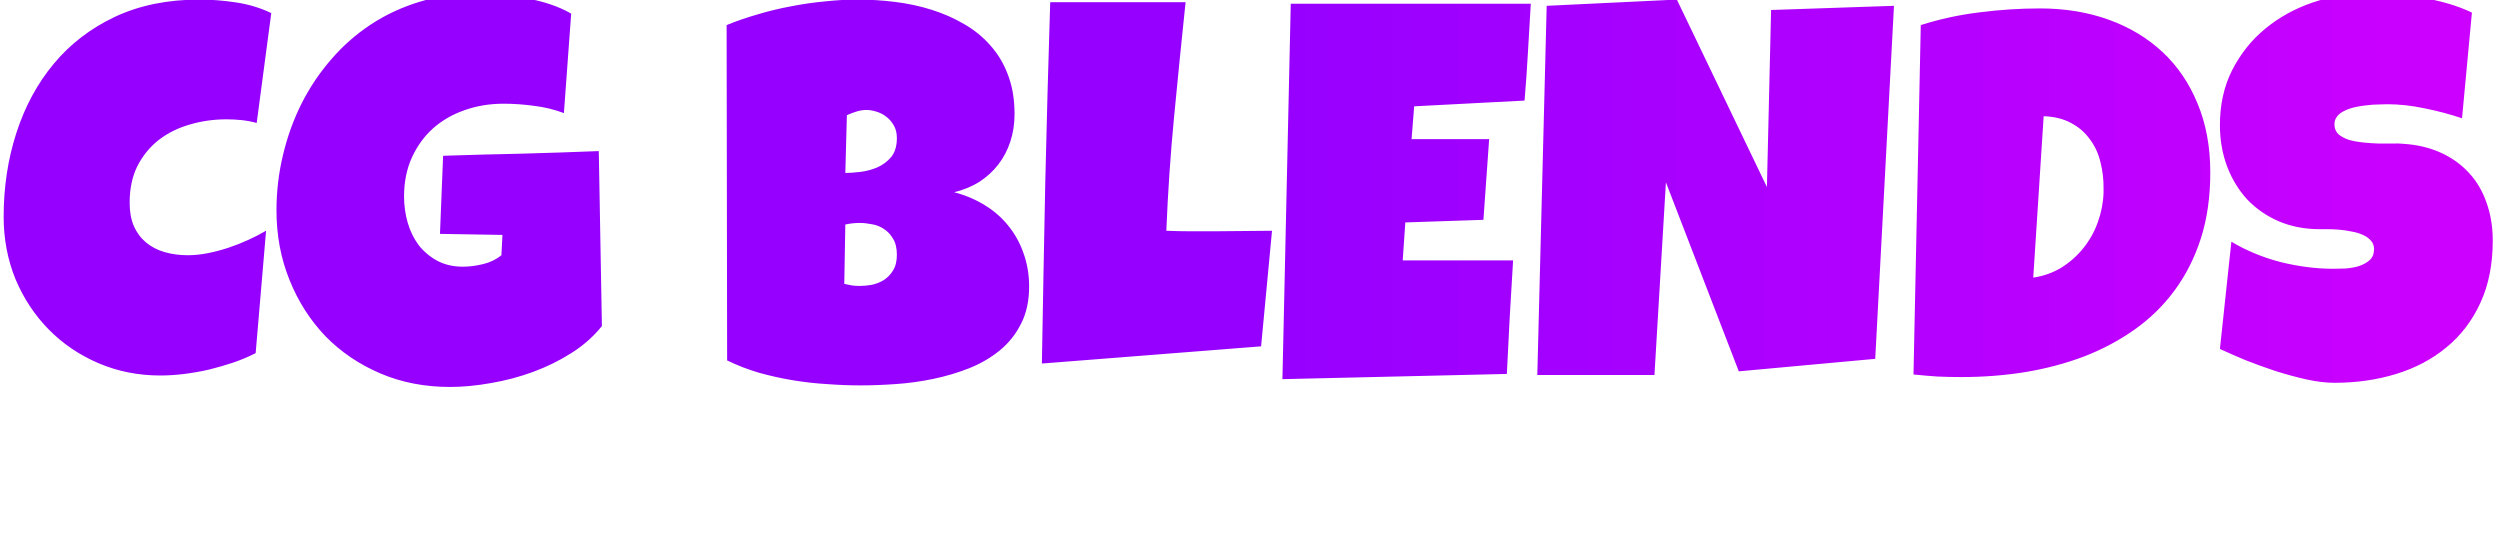 <svg width="211" height="45" viewBox="0 0 211 45" fill="none" xmlns="http://www.w3.org/2000/svg">
<path id="CG BLENDS" d="M22.895 1.106L21.665 10.379C21.24 10.262 20.815 10.181 20.391 10.137C19.966 10.093 19.541 10.071 19.116 10.071C18.032 10.071 17 10.218 16.018 10.511C15.037 10.789 14.165 11.221 13.403 11.807C12.656 12.393 12.056 13.126 11.602 14.004C11.162 14.883 10.942 15.916 10.942 17.102C10.942 17.864 11.06 18.523 11.294 19.08C11.543 19.637 11.887 20.098 12.327 20.464C12.766 20.831 13.286 21.102 13.887 21.277C14.487 21.453 15.146 21.541 15.864 21.541C16.406 21.541 16.97 21.482 17.556 21.365C18.142 21.248 18.721 21.094 19.292 20.904C19.863 20.713 20.42 20.494 20.962 20.245C21.504 19.996 22.002 19.739 22.456 19.476L21.577 29.803C21.006 30.096 20.383 30.359 19.709 30.594C19.05 30.814 18.369 31.011 17.666 31.187C16.963 31.348 16.26 31.473 15.557 31.561C14.854 31.648 14.18 31.692 13.535 31.692C11.675 31.692 9.939 31.348 8.328 30.66C6.716 29.971 5.317 29.026 4.131 27.825C2.944 26.624 2.007 25.21 1.318 23.584C0.645 21.944 0.308 20.179 0.308 18.289C0.308 15.784 0.667 13.426 1.384 11.214C2.102 8.987 3.157 7.039 4.548 5.369C5.94 3.699 7.661 2.381 9.712 1.414C11.777 0.447 14.15 -0.036 16.831 -0.036C17.842 -0.036 18.875 0.044 19.929 0.206C20.998 0.367 21.987 0.667 22.895 1.106ZM50.801 27.518C50.112 28.382 49.263 29.136 48.252 29.781C47.241 30.425 46.157 30.96 45 31.385C43.843 31.81 42.656 32.124 41.44 32.33C40.225 32.549 39.067 32.659 37.969 32.659C35.845 32.659 33.889 32.278 32.102 31.517C30.315 30.755 28.77 29.707 27.466 28.375C26.177 27.027 25.166 25.445 24.434 23.628C23.701 21.812 23.335 19.856 23.335 17.762C23.335 16.165 23.518 14.605 23.884 13.082C24.25 11.543 24.77 10.101 25.444 8.753C26.133 7.391 26.968 6.146 27.949 5.018C28.931 3.875 30.044 2.894 31.289 2.073C32.534 1.253 33.897 0.616 35.376 0.162C36.855 -0.292 38.438 -0.52 40.122 -0.52C40.752 -0.52 41.426 -0.49 42.144 -0.432C42.861 -0.388 43.572 -0.3 44.275 -0.168C44.993 -0.051 45.688 0.118 46.362 0.337C47.036 0.557 47.651 0.828 48.208 1.15L47.593 9.544C46.773 9.236 45.923 9.031 45.044 8.929C44.18 8.812 43.33 8.753 42.495 8.753C41.323 8.753 40.225 8.936 39.199 9.302C38.188 9.654 37.302 10.166 36.541 10.84C35.794 11.514 35.2 12.335 34.761 13.301C34.321 14.268 34.102 15.359 34.102 16.575C34.102 17.337 34.204 18.077 34.409 18.794C34.614 19.498 34.922 20.127 35.332 20.684C35.757 21.226 36.277 21.666 36.892 22.002C37.522 22.339 38.247 22.508 39.067 22.508C39.624 22.508 40.195 22.435 40.781 22.288C41.382 22.142 41.895 21.893 42.319 21.541L42.407 19.827L37.134 19.739L37.398 13.148C39.58 13.074 41.763 13.016 43.945 12.972C46.128 12.913 48.325 12.84 50.537 12.752L50.801 27.518ZM86.858 24.178C86.858 25.394 86.631 26.441 86.177 27.32C85.737 28.199 85.144 28.946 84.397 29.561C83.65 30.176 82.786 30.682 81.804 31.077C80.837 31.458 79.827 31.758 78.772 31.978C77.717 32.198 76.655 32.344 75.586 32.417C74.531 32.491 73.543 32.527 72.62 32.527C71.711 32.527 70.767 32.491 69.785 32.417C68.818 32.359 67.852 32.249 66.885 32.088C65.918 31.927 64.966 31.714 64.028 31.451C63.091 31.172 62.205 30.828 61.37 30.418L61.326 2.117C62.146 1.78 63.018 1.48 63.94 1.216C64.863 0.938 65.801 0.711 66.753 0.535C67.72 0.345 68.679 0.206 69.631 0.118C70.584 0.015 71.506 -0.036 72.4 -0.036C73.44 -0.036 74.487 0.03 75.542 0.162C76.611 0.293 77.637 0.513 78.618 0.821C79.6 1.128 80.515 1.531 81.365 2.029C82.214 2.513 82.954 3.113 83.584 3.831C84.228 4.549 84.727 5.384 85.078 6.336C85.444 7.288 85.627 8.387 85.627 9.632C85.627 10.452 85.51 11.221 85.276 11.939C85.041 12.657 84.705 13.301 84.265 13.873C83.826 14.444 83.291 14.935 82.661 15.345C82.031 15.74 81.321 16.033 80.53 16.224C81.482 16.473 82.346 16.839 83.123 17.322C83.914 17.806 84.58 18.392 85.122 19.08C85.679 19.769 86.103 20.545 86.397 21.409C86.704 22.273 86.858 23.196 86.858 24.178ZM75.696 11.653C75.696 11.229 75.608 10.87 75.432 10.577C75.256 10.269 75.037 10.02 74.773 9.83C74.524 9.639 74.246 9.5 73.938 9.412C73.645 9.324 73.381 9.28 73.147 9.28C72.854 9.28 72.568 9.324 72.29 9.412C72.012 9.5 71.741 9.603 71.477 9.72L71.345 14.598C71.682 14.598 72.1 14.568 72.598 14.51C73.096 14.451 73.572 14.327 74.026 14.136C74.495 13.931 74.89 13.638 75.212 13.257C75.535 12.862 75.696 12.327 75.696 11.653ZM72.576 18.816C72.151 18.816 71.741 18.86 71.345 18.948L71.257 23.958C71.477 24.002 71.689 24.046 71.894 24.09C72.114 24.119 72.327 24.134 72.532 24.134C72.839 24.134 73.176 24.105 73.543 24.046C73.909 23.973 74.253 23.841 74.575 23.65C74.897 23.445 75.161 23.174 75.366 22.837C75.586 22.5 75.696 22.054 75.696 21.497C75.696 20.94 75.586 20.486 75.366 20.135C75.161 19.783 74.905 19.512 74.597 19.322C74.29 19.117 73.953 18.985 73.586 18.926C73.22 18.853 72.883 18.816 72.576 18.816ZM107.358 19.476L106.436 29.231L87.935 30.682C88.022 25.569 88.118 20.486 88.22 15.433C88.337 10.379 88.477 5.296 88.638 0.184H100.063C99.727 3.392 99.404 6.6 99.097 9.808C98.789 13.001 98.569 16.224 98.438 19.476C99.126 19.505 99.807 19.52 100.481 19.52C101.155 19.52 101.836 19.52 102.524 19.52C103.345 19.52 104.15 19.512 104.941 19.498C105.732 19.483 106.538 19.476 107.358 19.476ZM129.199 0.315C129.111 1.692 129.031 3.055 128.958 4.402C128.884 5.75 128.789 7.112 128.672 8.489L119.355 8.973L119.136 11.741H125.684L125.2 18.553L118.608 18.773L118.389 21.98H123.838H127.705C127.617 23.592 127.522 25.196 127.419 26.793C127.332 28.375 127.251 29.964 127.178 31.561L108.237 32L108.94 0.315H129.199ZM159.851 0.491L158.269 30.286L146.755 31.341L140.603 15.389L139.636 31.648H129.749L130.54 0.491L141.526 -0.036L149.128 15.784L149.48 0.843L159.851 0.491ZM186.548 14.554C186.548 16.605 186.284 18.457 185.757 20.113C185.229 21.753 184.49 23.218 183.538 24.507C182.6 25.782 181.479 26.88 180.176 27.803C178.872 28.726 177.444 29.488 175.891 30.088C174.338 30.674 172.683 31.114 170.925 31.407C169.182 31.685 167.388 31.824 165.542 31.824C164.854 31.824 164.18 31.81 163.521 31.78C162.861 31.736 162.188 31.678 161.499 31.605L162.114 2.117C163.726 1.604 165.381 1.246 167.08 1.041C168.794 0.821 170.493 0.711 172.178 0.711C174.272 0.711 176.199 1.026 177.957 1.656C179.714 2.286 181.23 3.194 182.505 4.38C183.779 5.567 184.768 7.017 185.471 8.731C186.189 10.445 186.548 12.386 186.548 14.554ZM177.539 15.96C177.554 15.169 177.466 14.407 177.275 13.675C177.1 12.942 176.799 12.298 176.375 11.741C175.964 11.17 175.437 10.716 174.792 10.379C174.148 10.027 173.379 9.837 172.485 9.808L171.606 23.431C172.485 23.299 173.284 23.013 174.001 22.574C174.719 22.12 175.334 21.57 175.847 20.926C176.375 20.267 176.777 19.541 177.056 18.75C177.349 17.945 177.51 17.117 177.539 16.268V15.96ZM210.388 20.311C210.388 22.317 210.037 24.075 209.333 25.584C208.645 27.078 207.693 28.323 206.477 29.319C205.276 30.315 203.862 31.062 202.236 31.561C200.625 32.059 198.889 32.308 197.029 32.308C196.311 32.308 195.52 32.212 194.656 32.022C193.806 31.831 192.942 31.597 192.063 31.319C191.184 31.026 190.334 30.718 189.514 30.396C188.708 30.059 187.991 29.744 187.361 29.451L188.328 20.398C189.573 21.145 190.95 21.717 192.458 22.112C193.982 22.493 195.476 22.684 196.941 22.684C197.219 22.684 197.556 22.676 197.952 22.662C198.347 22.632 198.721 22.566 199.072 22.464C199.438 22.347 199.746 22.178 199.995 21.959C200.244 21.739 200.369 21.424 200.369 21.014C200.369 20.735 200.281 20.501 200.105 20.311C199.929 20.105 199.702 19.944 199.424 19.827C199.146 19.695 198.831 19.6 198.479 19.541C198.127 19.468 197.783 19.417 197.446 19.388C197.109 19.358 196.794 19.344 196.501 19.344C196.208 19.344 195.974 19.344 195.798 19.344C194.539 19.344 193.389 19.124 192.349 18.685C191.323 18.245 190.437 17.637 189.69 16.861C188.958 16.07 188.386 15.14 187.976 14.07C187.566 12.986 187.361 11.815 187.361 10.555C187.361 8.826 187.705 7.281 188.394 5.918C189.097 4.542 190.027 3.377 191.184 2.425C192.356 1.458 193.696 0.718 195.205 0.206C196.714 -0.307 198.274 -0.563 199.885 -0.563C200.603 -0.563 201.343 -0.534 202.104 -0.476C202.866 -0.432 203.621 -0.344 204.368 -0.212C205.129 -0.08 205.869 0.088 206.587 0.293C207.305 0.499 207.986 0.755 208.63 1.062L207.795 9.983C206.799 9.646 205.752 9.368 204.653 9.148C203.569 8.914 202.507 8.797 201.467 8.797C201.277 8.797 201.028 8.804 200.72 8.819C200.427 8.819 200.112 8.841 199.775 8.885C199.453 8.914 199.124 8.965 198.787 9.039C198.45 9.112 198.149 9.214 197.886 9.346C197.622 9.463 197.41 9.625 197.249 9.83C197.087 10.035 197.014 10.276 197.029 10.555C197.043 10.877 197.161 11.141 197.38 11.346C197.615 11.536 197.908 11.69 198.259 11.807C198.625 11.91 199.021 11.983 199.446 12.027C199.885 12.071 200.317 12.1 200.742 12.115C201.167 12.115 201.562 12.115 201.929 12.115C202.295 12.1 202.595 12.107 202.83 12.137C204.001 12.21 205.056 12.459 205.994 12.884C206.931 13.309 207.722 13.873 208.367 14.576C209.026 15.279 209.524 16.121 209.861 17.102C210.212 18.069 210.388 19.139 210.388 20.311Z" fill="url(#paint0_linear_733_31)"/>
<defs>
<linearGradient id="paint0_linear_733_31" x1="105.5" y1="0" x2="288.5" y2="0" gradientUnits="userSpaceOnUse">
<stop stop-color="#9500FF"/>
<stop offset="0.555" stop-color="#CC00FF"/>
</linearGradient>
</defs>
</svg>
